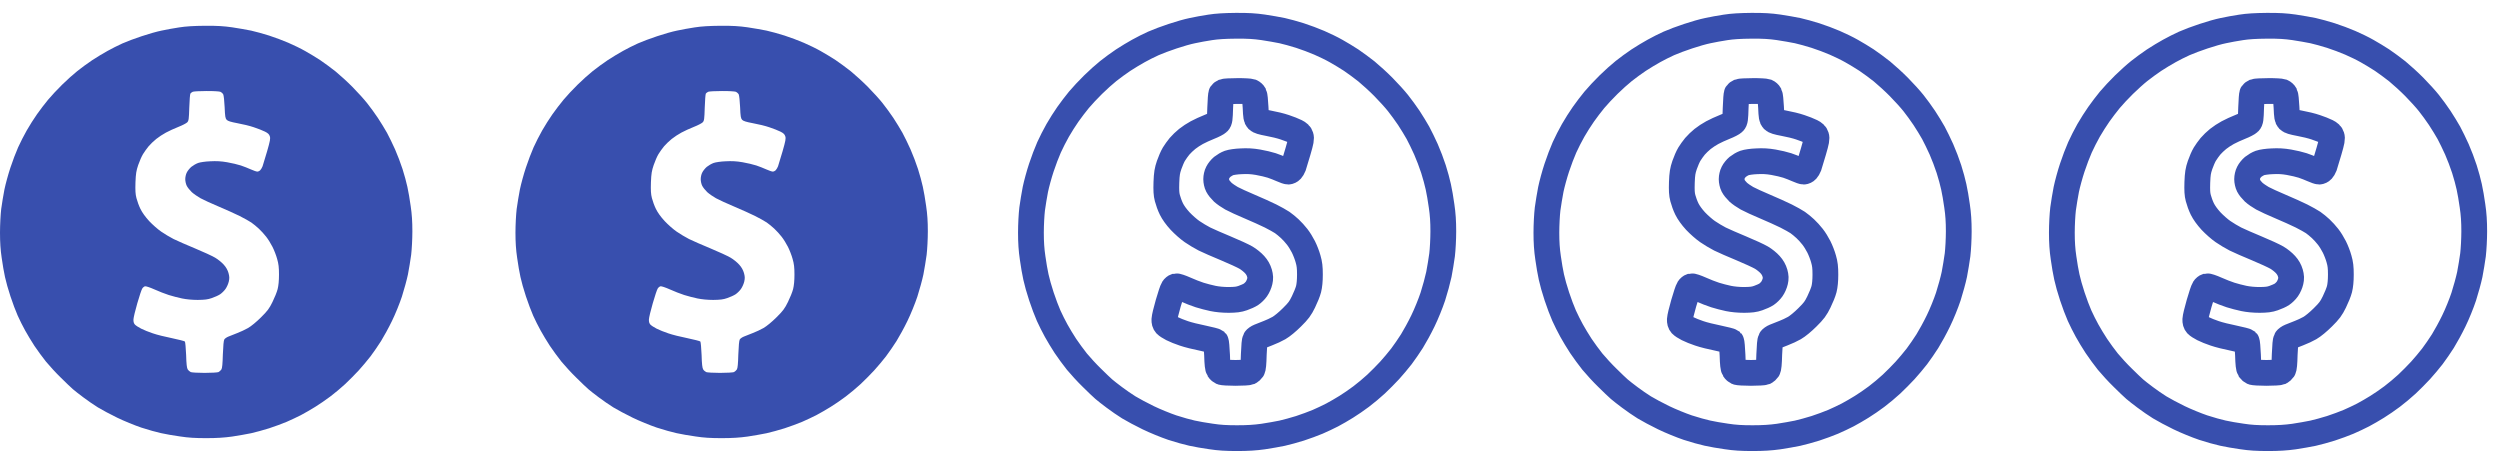 <svg width="97" height="18" viewBox="0 0 97 18" fill="none" xmlns="http://www.w3.org/2000/svg">
<path fill-rule="evenodd" clip-rule="evenodd" d="M7.953 1C8.428 0.997 8.681 1.013 9.009 1.06C9.244 1.094 9.575 1.154 9.744 1.188C9.909 1.225 10.222 1.31 10.438 1.379C10.653 1.447 10.991 1.575 11.188 1.66C11.384 1.744 11.681 1.888 11.844 1.982C12.006 2.072 12.269 2.232 12.422 2.332C12.575 2.435 12.844 2.632 13.016 2.769C13.188 2.91 13.488 3.182 13.678 3.376C13.872 3.573 14.125 3.851 14.241 3.998C14.359 4.145 14.547 4.404 14.662 4.576C14.775 4.748 14.934 5.007 15.016 5.154C15.097 5.301 15.234 5.589 15.328 5.795C15.419 6.001 15.55 6.345 15.619 6.561C15.688 6.776 15.772 7.086 15.806 7.248C15.844 7.411 15.9 7.745 15.934 7.992C15.981 8.305 16 8.595 16 8.977C16 9.28 15.978 9.677 15.953 9.889C15.925 10.096 15.869 10.436 15.828 10.649C15.784 10.858 15.678 11.246 15.594 11.508C15.506 11.774 15.338 12.19 15.209 12.452C15.084 12.712 14.891 13.062 14.784 13.234C14.675 13.406 14.491 13.674 14.375 13.828C14.256 13.981 14.05 14.228 13.916 14.374C13.781 14.521 13.544 14.759 13.391 14.903C13.238 15.046 12.975 15.265 12.812 15.387C12.65 15.509 12.387 15.69 12.234 15.784C12.081 15.881 11.834 16.022 11.688 16.1C11.541 16.175 11.287 16.297 11.125 16.366C10.963 16.434 10.653 16.55 10.438 16.619C10.222 16.687 9.909 16.772 9.744 16.809C9.575 16.844 9.244 16.903 9.009 16.938C8.7 16.981 8.412 17 8 17C7.575 17 7.306 16.984 6.984 16.934C6.744 16.9 6.412 16.844 6.25 16.806C6.088 16.772 5.741 16.675 5.484 16.591C5.225 16.503 4.803 16.331 4.547 16.206C4.287 16.081 3.953 15.9 3.797 15.806C3.641 15.709 3.391 15.537 3.234 15.418C3.078 15.303 2.897 15.159 2.828 15.1C2.759 15.04 2.55 14.843 2.366 14.659C2.178 14.478 1.919 14.193 1.784 14.031C1.653 13.868 1.453 13.593 1.337 13.421C1.225 13.249 1.062 12.981 0.978 12.827C0.891 12.674 0.762 12.412 0.688 12.249C0.616 12.087 0.487 11.749 0.406 11.499C0.322 11.249 0.228 10.912 0.194 10.749C0.156 10.586 0.1 10.252 0.066 10.008C0.019 9.693 0 9.402 0 9.024C0 8.717 0.022 8.32 0.047 8.108C0.075 7.902 0.131 7.561 0.172 7.351C0.216 7.139 0.319 6.761 0.403 6.508C0.487 6.251 0.622 5.898 0.703 5.717C0.784 5.536 0.934 5.242 1.038 5.06C1.141 4.879 1.319 4.598 1.434 4.435C1.547 4.273 1.741 4.02 1.863 3.873C1.984 3.726 2.231 3.463 2.409 3.288C2.587 3.113 2.853 2.873 3 2.757C3.147 2.638 3.406 2.451 3.578 2.335C3.75 2.222 4.019 2.06 4.172 1.976C4.325 1.888 4.588 1.76 4.75 1.685C4.912 1.613 5.25 1.485 5.5 1.404C5.75 1.319 6.094 1.222 6.266 1.188C6.438 1.15 6.747 1.094 6.953 1.063C7.216 1.022 7.516 1.004 7.953 1V1ZM7.388 3.629C7.372 3.651 7.353 3.898 7.344 4.173C7.331 4.623 7.322 4.685 7.266 4.745C7.231 4.782 7.075 4.864 6.922 4.923C6.769 4.985 6.55 5.082 6.438 5.145C6.325 5.204 6.156 5.317 6.062 5.392C5.969 5.467 5.834 5.595 5.766 5.676C5.697 5.757 5.6 5.898 5.547 5.982C5.494 6.07 5.412 6.258 5.362 6.404C5.287 6.626 5.269 6.736 5.256 7.076C5.247 7.389 5.253 7.53 5.294 7.686C5.322 7.798 5.391 7.989 5.45 8.108C5.519 8.248 5.638 8.414 5.787 8.577C5.916 8.714 6.125 8.899 6.253 8.986C6.381 9.074 6.597 9.205 6.734 9.274C6.872 9.342 7.244 9.505 7.562 9.636C7.881 9.768 8.231 9.93 8.344 9.996C8.456 10.061 8.606 10.183 8.681 10.268C8.772 10.368 8.834 10.48 8.866 10.593C8.903 10.73 8.906 10.796 8.878 10.921C8.859 11.008 8.803 11.136 8.75 11.211C8.7 11.283 8.603 11.377 8.541 11.418C8.475 11.462 8.331 11.527 8.219 11.565C8.059 11.621 7.944 11.633 7.672 11.637C7.456 11.637 7.231 11.615 7.062 11.58C6.916 11.549 6.684 11.49 6.547 11.446C6.409 11.402 6.159 11.305 5.994 11.23C5.819 11.152 5.659 11.099 5.625 11.108C5.591 11.118 5.544 11.155 5.519 11.196C5.494 11.233 5.406 11.49 5.328 11.765C5.247 12.04 5.181 12.324 5.178 12.393C5.175 12.487 5.191 12.543 5.234 12.593C5.269 12.63 5.378 12.702 5.478 12.752C5.575 12.802 5.778 12.884 5.931 12.934C6.081 12.987 6.416 13.071 6.672 13.121C6.931 13.174 7.153 13.234 7.172 13.249C7.191 13.268 7.209 13.506 7.222 13.774C7.231 14.124 7.25 14.284 7.284 14.334C7.306 14.371 7.359 14.418 7.4 14.437C7.438 14.453 7.681 14.468 7.938 14.468C8.197 14.468 8.438 14.453 8.478 14.437C8.516 14.418 8.566 14.371 8.591 14.334C8.622 14.287 8.637 14.112 8.647 13.749C8.659 13.421 8.678 13.212 8.703 13.171C8.722 13.137 8.794 13.087 8.863 13.059C8.928 13.031 9.081 12.971 9.203 12.924C9.325 12.88 9.512 12.79 9.625 12.727C9.744 12.659 9.953 12.487 10.128 12.312C10.384 12.059 10.447 11.971 10.572 11.718C10.653 11.555 10.744 11.33 10.772 11.218C10.806 11.083 10.825 10.893 10.825 10.655C10.825 10.374 10.809 10.239 10.753 10.046C10.716 9.908 10.634 9.699 10.572 9.577C10.512 9.458 10.403 9.28 10.328 9.186C10.256 9.092 10.128 8.952 10.044 8.874C9.959 8.795 9.828 8.686 9.75 8.633C9.672 8.58 9.469 8.467 9.297 8.38C9.125 8.295 8.759 8.13 8.484 8.014C8.209 7.898 7.894 7.755 7.781 7.692C7.669 7.63 7.516 7.523 7.441 7.455C7.366 7.383 7.278 7.273 7.247 7.211C7.213 7.145 7.188 7.03 7.188 6.951C7.188 6.873 7.213 6.758 7.247 6.695C7.278 6.629 7.359 6.529 7.425 6.473C7.491 6.42 7.609 6.351 7.688 6.323C7.766 6.295 7.975 6.264 8.156 6.258C8.391 6.245 8.578 6.254 8.812 6.295C8.994 6.326 9.231 6.383 9.344 6.42C9.456 6.458 9.631 6.526 9.734 6.573C9.838 6.62 9.95 6.658 9.984 6.658C10.019 6.658 10.072 6.633 10.1 6.601C10.128 6.57 10.169 6.504 10.188 6.451C10.206 6.401 10.284 6.139 10.363 5.873C10.481 5.464 10.497 5.373 10.469 5.289C10.444 5.21 10.4 5.167 10.281 5.107C10.197 5.064 10.003 4.989 9.853 4.939C9.7 4.885 9.416 4.817 9.219 4.782C8.953 4.732 8.844 4.698 8.797 4.651C8.744 4.595 8.731 4.529 8.716 4.157C8.706 3.923 8.681 3.701 8.662 3.663C8.641 3.623 8.591 3.579 8.547 3.56C8.503 3.545 8.262 3.529 8.009 3.532C7.753 3.532 7.519 3.545 7.481 3.56C7.447 3.576 7.403 3.607 7.388 3.629V3.629Z" fill="#384FAE"/>
<path fill-rule="evenodd" clip-rule="evenodd" d="M27.953 1C28.428 0.997 28.681 1.013 29.009 1.06C29.244 1.094 29.575 1.154 29.744 1.188C29.909 1.225 30.222 1.31 30.438 1.379C30.653 1.447 30.991 1.575 31.188 1.66C31.384 1.744 31.681 1.888 31.844 1.982C32.006 2.072 32.269 2.232 32.422 2.332C32.575 2.435 32.844 2.632 33.016 2.769C33.188 2.91 33.487 3.182 33.678 3.376C33.872 3.573 34.125 3.851 34.241 3.998C34.359 4.145 34.547 4.404 34.663 4.576C34.775 4.748 34.934 5.007 35.016 5.154C35.097 5.301 35.234 5.589 35.328 5.795C35.419 6.001 35.55 6.345 35.619 6.561C35.688 6.776 35.772 7.086 35.806 7.248C35.844 7.411 35.9 7.745 35.934 7.992C35.981 8.305 36 8.595 36 8.977C36 9.28 35.978 9.677 35.953 9.889C35.925 10.096 35.869 10.436 35.828 10.649C35.784 10.858 35.678 11.246 35.594 11.508C35.506 11.774 35.337 12.19 35.209 12.452C35.084 12.712 34.891 13.062 34.784 13.234C34.675 13.406 34.491 13.674 34.375 13.828C34.256 13.981 34.05 14.228 33.916 14.374C33.781 14.521 33.544 14.759 33.391 14.903C33.237 15.046 32.975 15.265 32.812 15.387C32.65 15.509 32.388 15.69 32.234 15.784C32.081 15.881 31.834 16.022 31.688 16.1C31.541 16.175 31.288 16.297 31.125 16.366C30.962 16.434 30.653 16.55 30.438 16.619C30.222 16.687 29.909 16.772 29.744 16.809C29.575 16.844 29.244 16.903 29.009 16.938C28.7 16.981 28.413 17 28 17C27.575 17 27.306 16.984 26.984 16.934C26.744 16.9 26.413 16.844 26.25 16.806C26.087 16.772 25.741 16.675 25.484 16.591C25.225 16.503 24.803 16.331 24.547 16.206C24.288 16.081 23.953 15.9 23.797 15.806C23.641 15.709 23.391 15.537 23.234 15.418C23.078 15.303 22.897 15.159 22.828 15.1C22.759 15.04 22.55 14.843 22.366 14.659C22.178 14.478 21.919 14.193 21.784 14.031C21.653 13.868 21.453 13.593 21.337 13.421C21.225 13.249 21.062 12.981 20.978 12.827C20.891 12.674 20.762 12.412 20.688 12.249C20.616 12.087 20.488 11.749 20.406 11.499C20.322 11.249 20.228 10.912 20.194 10.749C20.156 10.586 20.1 10.252 20.066 10.008C20.019 9.693 20 9.402 20 9.024C20 8.717 20.022 8.32 20.047 8.108C20.075 7.902 20.131 7.561 20.172 7.351C20.216 7.139 20.319 6.761 20.403 6.508C20.488 6.251 20.622 5.898 20.703 5.717C20.784 5.536 20.934 5.242 21.038 5.06C21.141 4.879 21.319 4.598 21.434 4.435C21.547 4.273 21.741 4.02 21.863 3.873C21.984 3.726 22.231 3.463 22.409 3.288C22.587 3.113 22.853 2.873 23 2.757C23.147 2.638 23.406 2.451 23.578 2.335C23.75 2.222 24.019 2.06 24.172 1.976C24.325 1.888 24.587 1.76 24.75 1.685C24.913 1.613 25.25 1.485 25.5 1.404C25.75 1.319 26.094 1.222 26.266 1.188C26.438 1.15 26.747 1.094 26.953 1.063C27.216 1.022 27.516 1.004 27.953 1V1ZM27.387 3.629C27.372 3.651 27.353 3.898 27.344 4.173C27.331 4.623 27.322 4.685 27.266 4.745C27.231 4.782 27.075 4.864 26.922 4.923C26.769 4.985 26.55 5.082 26.438 5.145C26.325 5.204 26.156 5.317 26.062 5.392C25.969 5.467 25.834 5.595 25.766 5.676C25.697 5.757 25.6 5.898 25.547 5.982C25.494 6.07 25.413 6.258 25.363 6.404C25.288 6.626 25.269 6.736 25.256 7.076C25.247 7.389 25.253 7.53 25.294 7.686C25.322 7.798 25.391 7.989 25.45 8.108C25.519 8.248 25.637 8.414 25.788 8.577C25.916 8.714 26.125 8.899 26.253 8.986C26.381 9.074 26.597 9.205 26.734 9.274C26.872 9.342 27.244 9.505 27.562 9.636C27.881 9.768 28.231 9.93 28.344 9.996C28.456 10.061 28.606 10.183 28.681 10.268C28.772 10.368 28.834 10.48 28.866 10.593C28.903 10.73 28.906 10.796 28.878 10.921C28.859 11.008 28.803 11.136 28.75 11.211C28.7 11.283 28.603 11.377 28.541 11.418C28.475 11.462 28.331 11.527 28.219 11.565C28.059 11.621 27.944 11.633 27.672 11.637C27.456 11.637 27.231 11.615 27.062 11.58C26.916 11.549 26.684 11.49 26.547 11.446C26.409 11.402 26.159 11.305 25.994 11.23C25.819 11.152 25.659 11.099 25.625 11.108C25.591 11.118 25.544 11.155 25.519 11.196C25.494 11.233 25.406 11.49 25.328 11.765C25.247 12.04 25.181 12.324 25.178 12.393C25.175 12.487 25.191 12.543 25.234 12.593C25.269 12.63 25.378 12.702 25.478 12.752C25.575 12.802 25.778 12.884 25.931 12.934C26.081 12.987 26.416 13.071 26.672 13.121C26.931 13.174 27.153 13.234 27.172 13.249C27.191 13.268 27.209 13.506 27.222 13.774C27.231 14.124 27.25 14.284 27.284 14.334C27.306 14.371 27.359 14.418 27.4 14.437C27.438 14.453 27.681 14.468 27.938 14.468C28.197 14.468 28.438 14.453 28.478 14.437C28.516 14.418 28.566 14.371 28.591 14.334C28.622 14.287 28.637 14.112 28.647 13.749C28.659 13.421 28.678 13.212 28.703 13.171C28.722 13.137 28.794 13.087 28.863 13.059C28.928 13.031 29.081 12.971 29.203 12.924C29.325 12.88 29.512 12.79 29.625 12.727C29.744 12.659 29.953 12.487 30.128 12.312C30.384 12.059 30.447 11.971 30.572 11.718C30.653 11.555 30.744 11.33 30.772 11.218C30.806 11.083 30.825 10.893 30.825 10.655C30.825 10.374 30.809 10.239 30.753 10.046C30.716 9.908 30.634 9.699 30.572 9.577C30.512 9.458 30.403 9.28 30.328 9.186C30.256 9.092 30.128 8.952 30.044 8.874C29.959 8.795 29.828 8.686 29.75 8.633C29.672 8.58 29.469 8.467 29.297 8.38C29.125 8.295 28.759 8.13 28.484 8.014C28.209 7.898 27.894 7.755 27.781 7.692C27.669 7.63 27.516 7.523 27.441 7.455C27.366 7.383 27.278 7.273 27.247 7.211C27.212 7.145 27.188 7.03 27.188 6.951C27.188 6.873 27.212 6.758 27.247 6.695C27.278 6.629 27.359 6.529 27.425 6.473C27.491 6.42 27.609 6.351 27.688 6.323C27.766 6.295 27.975 6.264 28.156 6.258C28.391 6.245 28.578 6.254 28.812 6.295C28.994 6.326 29.231 6.383 29.344 6.42C29.456 6.458 29.631 6.526 29.734 6.573C29.837 6.62 29.95 6.658 29.984 6.658C30.019 6.658 30.072 6.633 30.1 6.601C30.128 6.57 30.169 6.504 30.188 6.451C30.206 6.401 30.284 6.139 30.363 5.873C30.481 5.464 30.497 5.373 30.469 5.289C30.444 5.21 30.4 5.167 30.281 5.107C30.197 5.064 30.003 4.989 29.853 4.939C29.7 4.885 29.416 4.817 29.219 4.782C28.953 4.732 28.844 4.698 28.797 4.651C28.744 4.595 28.731 4.529 28.716 4.157C28.706 3.923 28.681 3.701 28.663 3.663C28.641 3.623 28.591 3.579 28.547 3.56C28.503 3.545 28.262 3.529 28.009 3.532C27.753 3.532 27.519 3.545 27.481 3.56C27.447 3.576 27.403 3.607 27.387 3.629V3.629Z" fill="#384FAE"/>
<path fill-rule="evenodd" clip-rule="evenodd" d="M47.953 1C48.428 0.997 48.681 1.013 49.009 1.06C49.244 1.094 49.575 1.154 49.744 1.188C49.909 1.225 50.222 1.31 50.438 1.379C50.653 1.447 50.991 1.575 51.188 1.66C51.384 1.744 51.681 1.888 51.844 1.982C52.006 2.072 52.269 2.232 52.422 2.332C52.575 2.435 52.844 2.632 53.016 2.769C53.188 2.91 53.487 3.182 53.678 3.376C53.872 3.573 54.125 3.851 54.241 3.998C54.359 4.145 54.547 4.404 54.663 4.576C54.775 4.748 54.934 5.007 55.016 5.154C55.097 5.301 55.234 5.589 55.328 5.795C55.419 6.001 55.55 6.345 55.619 6.561C55.688 6.776 55.772 7.086 55.806 7.248C55.844 7.411 55.9 7.745 55.934 7.992C55.981 8.305 56 8.595 56 8.977C56 9.28 55.978 9.677 55.953 9.889C55.925 10.096 55.869 10.436 55.828 10.649C55.784 10.858 55.678 11.246 55.594 11.508C55.506 11.774 55.337 12.19 55.209 12.452C55.084 12.712 54.891 13.062 54.784 13.234C54.675 13.406 54.491 13.674 54.375 13.828C54.256 13.981 54.05 14.228 53.916 14.374C53.781 14.521 53.544 14.759 53.391 14.903C53.237 15.046 52.975 15.265 52.812 15.387C52.65 15.509 52.388 15.69 52.234 15.784C52.081 15.881 51.834 16.022 51.688 16.1C51.541 16.175 51.288 16.297 51.125 16.366C50.962 16.434 50.653 16.55 50.438 16.619C50.222 16.687 49.909 16.772 49.744 16.809C49.575 16.844 49.244 16.903 49.009 16.938C48.7 16.981 48.413 17 48 17C47.575 17 47.306 16.984 46.984 16.934C46.744 16.9 46.413 16.844 46.25 16.806C46.087 16.772 45.741 16.675 45.484 16.591C45.225 16.503 44.803 16.331 44.547 16.206C44.288 16.081 43.953 15.9 43.797 15.806C43.641 15.709 43.391 15.537 43.234 15.418C43.078 15.303 42.897 15.159 42.828 15.1C42.759 15.04 42.55 14.843 42.366 14.659C42.178 14.478 41.919 14.193 41.784 14.031C41.653 13.868 41.453 13.593 41.337 13.421C41.225 13.249 41.062 12.981 40.978 12.827C40.891 12.674 40.763 12.412 40.688 12.249C40.616 12.087 40.487 11.749 40.406 11.499C40.322 11.249 40.228 10.912 40.194 10.749C40.156 10.586 40.1 10.252 40.066 10.008C40.019 9.693 40 9.402 40 9.024C40 8.717 40.022 8.32 40.047 8.108C40.075 7.902 40.131 7.561 40.172 7.351C40.216 7.139 40.319 6.761 40.403 6.508C40.487 6.251 40.622 5.898 40.703 5.717C40.784 5.536 40.934 5.242 41.038 5.06C41.141 4.879 41.319 4.598 41.434 4.435C41.547 4.273 41.741 4.02 41.862 3.873C41.984 3.726 42.231 3.463 42.409 3.288C42.587 3.113 42.853 2.873 43 2.757C43.147 2.638 43.406 2.451 43.578 2.335C43.75 2.222 44.019 2.06 44.172 1.976C44.325 1.888 44.587 1.76 44.75 1.685C44.913 1.613 45.25 1.485 45.5 1.404C45.75 1.319 46.094 1.222 46.266 1.188C46.438 1.15 46.747 1.094 46.953 1.063C47.216 1.022 47.516 1.004 47.953 1V1ZM47.388 3.629C47.372 3.651 47.353 3.898 47.344 4.173C47.331 4.623 47.322 4.685 47.266 4.745C47.231 4.782 47.075 4.864 46.922 4.923C46.769 4.985 46.55 5.082 46.438 5.145C46.325 5.204 46.156 5.317 46.062 5.392C45.969 5.467 45.834 5.595 45.766 5.676C45.697 5.757 45.6 5.898 45.547 5.982C45.494 6.07 45.413 6.258 45.362 6.404C45.288 6.626 45.269 6.736 45.256 7.076C45.247 7.389 45.253 7.53 45.294 7.686C45.322 7.798 45.391 7.989 45.45 8.108C45.519 8.248 45.638 8.414 45.788 8.577C45.916 8.714 46.125 8.899 46.253 8.986C46.381 9.074 46.597 9.205 46.734 9.274C46.872 9.342 47.244 9.505 47.562 9.636C47.881 9.768 48.231 9.93 48.344 9.996C48.456 10.061 48.606 10.183 48.681 10.268C48.772 10.368 48.834 10.48 48.866 10.593C48.903 10.73 48.906 10.796 48.878 10.921C48.859 11.008 48.803 11.136 48.75 11.211C48.7 11.283 48.603 11.377 48.541 11.418C48.475 11.462 48.331 11.527 48.219 11.565C48.059 11.621 47.944 11.633 47.672 11.637C47.456 11.637 47.231 11.615 47.062 11.58C46.916 11.549 46.684 11.49 46.547 11.446C46.409 11.402 46.159 11.305 45.994 11.23C45.819 11.152 45.659 11.099 45.625 11.108C45.591 11.118 45.544 11.155 45.519 11.196C45.494 11.233 45.406 11.49 45.328 11.765C45.247 12.04 45.181 12.324 45.178 12.393C45.175 12.487 45.191 12.543 45.234 12.593C45.269 12.63 45.378 12.702 45.478 12.752C45.575 12.802 45.778 12.884 45.931 12.934C46.081 12.987 46.416 13.071 46.672 13.121C46.931 13.174 47.153 13.234 47.172 13.249C47.191 13.268 47.209 13.506 47.222 13.774C47.231 14.124 47.25 14.284 47.284 14.334C47.306 14.371 47.359 14.418 47.4 14.437C47.438 14.453 47.681 14.468 47.938 14.468C48.197 14.468 48.438 14.453 48.478 14.437C48.516 14.418 48.566 14.371 48.591 14.334C48.622 14.287 48.638 14.112 48.647 13.749C48.659 13.421 48.678 13.212 48.703 13.171C48.722 13.137 48.794 13.087 48.862 13.059C48.928 13.031 49.081 12.971 49.203 12.924C49.325 12.88 49.513 12.79 49.625 12.727C49.744 12.659 49.953 12.487 50.128 12.312C50.384 12.059 50.447 11.971 50.572 11.718C50.653 11.555 50.744 11.33 50.772 11.218C50.806 11.083 50.825 10.893 50.825 10.655C50.825 10.374 50.809 10.239 50.753 10.046C50.716 9.908 50.634 9.699 50.572 9.577C50.513 9.458 50.403 9.28 50.328 9.186C50.256 9.092 50.128 8.952 50.044 8.874C49.959 8.795 49.828 8.686 49.75 8.633C49.672 8.58 49.469 8.467 49.297 8.38C49.125 8.295 48.759 8.13 48.484 8.014C48.209 7.898 47.894 7.755 47.781 7.692C47.669 7.63 47.516 7.523 47.441 7.455C47.366 7.383 47.278 7.273 47.247 7.211C47.212 7.145 47.188 7.03 47.188 6.951C47.188 6.873 47.212 6.758 47.247 6.695C47.278 6.629 47.359 6.529 47.425 6.473C47.491 6.42 47.609 6.351 47.688 6.323C47.766 6.295 47.975 6.264 48.156 6.258C48.391 6.245 48.578 6.254 48.812 6.295C48.994 6.326 49.231 6.383 49.344 6.42C49.456 6.458 49.631 6.526 49.734 6.573C49.837 6.62 49.95 6.658 49.984 6.658C50.019 6.658 50.072 6.633 50.1 6.601C50.128 6.57 50.169 6.504 50.188 6.451C50.206 6.401 50.284 6.139 50.362 5.873C50.481 5.464 50.497 5.373 50.469 5.289C50.444 5.21 50.4 5.167 50.281 5.107C50.197 5.064 50.003 4.989 49.853 4.939C49.7 4.885 49.416 4.817 49.219 4.782C48.953 4.732 48.844 4.698 48.797 4.651C48.744 4.595 48.731 4.529 48.716 4.157C48.706 3.923 48.681 3.701 48.663 3.663C48.641 3.623 48.591 3.579 48.547 3.56C48.503 3.545 48.263 3.529 48.009 3.532C47.753 3.532 47.519 3.545 47.481 3.56C47.447 3.576 47.403 3.607 47.388 3.629V3.629Z" stroke="#384FAE"/>
<path fill-rule="evenodd" clip-rule="evenodd" d="M67.953 1C68.428 0.997 68.681 1.013 69.009 1.06C69.244 1.094 69.575 1.154 69.744 1.188C69.909 1.225 70.222 1.31 70.438 1.379C70.653 1.447 70.991 1.575 71.188 1.66C71.384 1.744 71.681 1.888 71.844 1.982C72.006 2.072 72.269 2.232 72.422 2.332C72.575 2.435 72.844 2.632 73.016 2.769C73.188 2.91 73.487 3.182 73.678 3.376C73.872 3.573 74.125 3.851 74.241 3.998C74.359 4.145 74.547 4.404 74.662 4.576C74.775 4.748 74.934 5.007 75.016 5.154C75.097 5.301 75.234 5.589 75.328 5.795C75.419 6.001 75.55 6.345 75.619 6.561C75.688 6.776 75.772 7.086 75.806 7.248C75.844 7.411 75.9 7.745 75.934 7.992C75.981 8.305 76 8.595 76 8.977C76 9.28 75.978 9.677 75.953 9.889C75.925 10.096 75.869 10.436 75.828 10.649C75.784 10.858 75.678 11.246 75.594 11.508C75.506 11.774 75.338 12.19 75.209 12.452C75.084 12.712 74.891 13.062 74.784 13.234C74.675 13.406 74.491 13.674 74.375 13.828C74.256 13.981 74.05 14.228 73.916 14.374C73.781 14.521 73.544 14.759 73.391 14.903C73.237 15.046 72.975 15.265 72.812 15.387C72.65 15.509 72.388 15.69 72.234 15.784C72.081 15.881 71.834 16.022 71.688 16.1C71.541 16.175 71.287 16.297 71.125 16.366C70.963 16.434 70.653 16.55 70.438 16.619C70.222 16.687 69.909 16.772 69.744 16.809C69.575 16.844 69.244 16.903 69.009 16.938C68.7 16.981 68.412 17 68 17C67.575 17 67.306 16.984 66.984 16.934C66.744 16.9 66.412 16.844 66.25 16.806C66.088 16.772 65.741 16.675 65.484 16.591C65.225 16.503 64.803 16.331 64.547 16.206C64.287 16.081 63.953 15.9 63.797 15.806C63.641 15.709 63.391 15.537 63.234 15.418C63.078 15.303 62.897 15.159 62.828 15.1C62.759 15.04 62.55 14.843 62.366 14.659C62.178 14.478 61.919 14.193 61.784 14.031C61.653 13.868 61.453 13.593 61.337 13.421C61.225 13.249 61.062 12.981 60.978 12.827C60.891 12.674 60.763 12.412 60.688 12.249C60.616 12.087 60.487 11.749 60.406 11.499C60.322 11.249 60.228 10.912 60.194 10.749C60.156 10.586 60.1 10.252 60.066 10.008C60.019 9.693 60 9.402 60 9.024C60 8.717 60.022 8.32 60.047 8.108C60.075 7.902 60.131 7.561 60.172 7.351C60.216 7.139 60.319 6.761 60.403 6.508C60.487 6.251 60.622 5.898 60.703 5.717C60.784 5.536 60.934 5.242 61.038 5.06C61.141 4.879 61.319 4.598 61.434 4.435C61.547 4.273 61.741 4.02 61.862 3.873C61.984 3.726 62.231 3.463 62.409 3.288C62.587 3.113 62.853 2.873 63 2.757C63.147 2.638 63.406 2.451 63.578 2.335C63.75 2.222 64.019 2.06 64.172 1.976C64.325 1.888 64.588 1.76 64.75 1.685C64.912 1.613 65.25 1.485 65.5 1.404C65.75 1.319 66.094 1.222 66.266 1.188C66.438 1.15 66.747 1.094 66.953 1.063C67.216 1.022 67.516 1.004 67.953 1V1ZM67.388 3.629C67.372 3.651 67.353 3.898 67.344 4.173C67.331 4.623 67.322 4.685 67.266 4.745C67.231 4.782 67.075 4.864 66.922 4.923C66.769 4.985 66.55 5.082 66.438 5.145C66.325 5.204 66.156 5.317 66.062 5.392C65.969 5.467 65.834 5.595 65.766 5.676C65.697 5.757 65.6 5.898 65.547 5.982C65.494 6.07 65.412 6.258 65.362 6.404C65.287 6.626 65.269 6.736 65.256 7.076C65.247 7.389 65.253 7.53 65.294 7.686C65.322 7.798 65.391 7.989 65.45 8.108C65.519 8.248 65.638 8.414 65.787 8.577C65.916 8.714 66.125 8.899 66.253 8.986C66.381 9.074 66.597 9.205 66.734 9.274C66.872 9.342 67.244 9.505 67.562 9.636C67.881 9.768 68.231 9.93 68.344 9.996C68.456 10.061 68.606 10.183 68.681 10.268C68.772 10.368 68.834 10.48 68.866 10.593C68.903 10.73 68.906 10.796 68.878 10.921C68.859 11.008 68.803 11.136 68.75 11.211C68.7 11.283 68.603 11.377 68.541 11.418C68.475 11.462 68.331 11.527 68.219 11.565C68.059 11.621 67.944 11.633 67.672 11.637C67.456 11.637 67.231 11.615 67.062 11.58C66.916 11.549 66.684 11.49 66.547 11.446C66.409 11.402 66.159 11.305 65.994 11.23C65.819 11.152 65.659 11.099 65.625 11.108C65.591 11.118 65.544 11.155 65.519 11.196C65.494 11.233 65.406 11.49 65.328 11.765C65.247 12.04 65.181 12.324 65.178 12.393C65.175 12.487 65.191 12.543 65.234 12.593C65.269 12.63 65.378 12.702 65.478 12.752C65.575 12.802 65.778 12.884 65.931 12.934C66.081 12.987 66.416 13.071 66.672 13.121C66.931 13.174 67.153 13.234 67.172 13.249C67.191 13.268 67.209 13.506 67.222 13.774C67.231 14.124 67.25 14.284 67.284 14.334C67.306 14.371 67.359 14.418 67.4 14.437C67.438 14.453 67.681 14.468 67.938 14.468C68.197 14.468 68.438 14.453 68.478 14.437C68.516 14.418 68.566 14.371 68.591 14.334C68.622 14.287 68.638 14.112 68.647 13.749C68.659 13.421 68.678 13.212 68.703 13.171C68.722 13.137 68.794 13.087 68.862 13.059C68.928 13.031 69.081 12.971 69.203 12.924C69.325 12.88 69.513 12.79 69.625 12.727C69.744 12.659 69.953 12.487 70.128 12.312C70.384 12.059 70.447 11.971 70.572 11.718C70.653 11.555 70.744 11.33 70.772 11.218C70.806 11.083 70.825 10.893 70.825 10.655C70.825 10.374 70.809 10.239 70.753 10.046C70.716 9.908 70.634 9.699 70.572 9.577C70.513 9.458 70.403 9.28 70.328 9.186C70.256 9.092 70.128 8.952 70.044 8.874C69.959 8.795 69.828 8.686 69.75 8.633C69.672 8.58 69.469 8.467 69.297 8.38C69.125 8.295 68.759 8.13 68.484 8.014C68.209 7.898 67.894 7.755 67.781 7.692C67.669 7.63 67.516 7.523 67.441 7.455C67.366 7.383 67.278 7.273 67.247 7.211C67.213 7.145 67.188 7.03 67.188 6.951C67.188 6.873 67.213 6.758 67.247 6.695C67.278 6.629 67.359 6.529 67.425 6.473C67.491 6.42 67.609 6.351 67.688 6.323C67.766 6.295 67.975 6.264 68.156 6.258C68.391 6.245 68.578 6.254 68.812 6.295C68.994 6.326 69.231 6.383 69.344 6.42C69.456 6.458 69.631 6.526 69.734 6.573C69.838 6.62 69.95 6.658 69.984 6.658C70.019 6.658 70.072 6.633 70.1 6.601C70.128 6.57 70.169 6.504 70.188 6.451C70.206 6.401 70.284 6.139 70.362 5.873C70.481 5.464 70.497 5.373 70.469 5.289C70.444 5.21 70.4 5.167 70.281 5.107C70.197 5.064 70.003 4.989 69.853 4.939C69.7 4.885 69.416 4.817 69.219 4.782C68.953 4.732 68.844 4.698 68.797 4.651C68.744 4.595 68.731 4.529 68.716 4.157C68.706 3.923 68.681 3.701 68.662 3.663C68.641 3.623 68.591 3.579 68.547 3.56C68.503 3.545 68.263 3.529 68.009 3.532C67.753 3.532 67.519 3.545 67.481 3.56C67.447 3.576 67.403 3.607 67.388 3.629V3.629Z" stroke="#384FAE"/>
<path fill-rule="evenodd" clip-rule="evenodd" d="M87.953 1C88.428 0.997 88.681 1.013 89.009 1.06C89.244 1.094 89.575 1.154 89.744 1.188C89.909 1.225 90.222 1.31 90.438 1.379C90.653 1.447 90.991 1.575 91.188 1.66C91.384 1.744 91.681 1.888 91.844 1.982C92.006 2.072 92.269 2.232 92.422 2.332C92.575 2.435 92.844 2.632 93.016 2.769C93.188 2.91 93.487 3.182 93.678 3.376C93.872 3.573 94.125 3.851 94.241 3.998C94.359 4.145 94.547 4.404 94.662 4.576C94.775 4.748 94.934 5.007 95.016 5.154C95.097 5.301 95.234 5.589 95.328 5.795C95.419 6.001 95.55 6.345 95.619 6.561C95.688 6.776 95.772 7.086 95.806 7.248C95.844 7.411 95.9 7.745 95.934 7.992C95.981 8.305 96 8.595 96 8.977C96 9.28 95.978 9.677 95.953 9.889C95.925 10.096 95.869 10.436 95.828 10.649C95.784 10.858 95.678 11.246 95.594 11.508C95.506 11.774 95.338 12.19 95.209 12.452C95.084 12.712 94.891 13.062 94.784 13.234C94.675 13.406 94.491 13.674 94.375 13.828C94.256 13.981 94.05 14.228 93.916 14.374C93.781 14.521 93.544 14.759 93.391 14.903C93.237 15.046 92.975 15.265 92.812 15.387C92.65 15.509 92.388 15.69 92.234 15.784C92.081 15.881 91.834 16.022 91.688 16.1C91.541 16.175 91.287 16.297 91.125 16.366C90.963 16.434 90.653 16.55 90.438 16.619C90.222 16.687 89.909 16.772 89.744 16.809C89.575 16.844 89.244 16.903 89.009 16.938C88.7 16.981 88.412 17 88 17C87.575 17 87.306 16.984 86.984 16.934C86.744 16.9 86.412 16.844 86.25 16.806C86.088 16.772 85.741 16.675 85.484 16.591C85.225 16.503 84.803 16.331 84.547 16.206C84.287 16.081 83.953 15.9 83.797 15.806C83.641 15.709 83.391 15.537 83.234 15.418C83.078 15.303 82.897 15.159 82.828 15.1C82.759 15.04 82.55 14.843 82.366 14.659C82.178 14.478 81.919 14.193 81.784 14.031C81.653 13.868 81.453 13.593 81.338 13.421C81.225 13.249 81.062 12.981 80.978 12.827C80.891 12.674 80.763 12.412 80.688 12.249C80.616 12.087 80.487 11.749 80.406 11.499C80.322 11.249 80.228 10.912 80.194 10.749C80.156 10.586 80.1 10.252 80.066 10.008C80.019 9.693 80 9.402 80 9.024C80 8.717 80.022 8.32 80.047 8.108C80.075 7.902 80.131 7.561 80.172 7.351C80.216 7.139 80.319 6.761 80.403 6.508C80.487 6.251 80.622 5.898 80.703 5.717C80.784 5.536 80.934 5.242 81.037 5.06C81.141 4.879 81.319 4.598 81.434 4.435C81.547 4.273 81.741 4.02 81.862 3.873C81.984 3.726 82.231 3.463 82.409 3.288C82.588 3.113 82.853 2.873 83 2.757C83.147 2.638 83.406 2.451 83.578 2.335C83.75 2.222 84.019 2.06 84.172 1.976C84.325 1.888 84.588 1.76 84.75 1.685C84.912 1.613 85.25 1.485 85.5 1.404C85.75 1.319 86.094 1.222 86.266 1.188C86.438 1.15 86.747 1.094 86.953 1.063C87.216 1.022 87.516 1.004 87.953 1V1ZM87.388 3.629C87.372 3.651 87.353 3.898 87.344 4.173C87.331 4.623 87.322 4.685 87.266 4.745C87.231 4.782 87.075 4.864 86.922 4.923C86.769 4.985 86.55 5.082 86.438 5.145C86.325 5.204 86.156 5.317 86.062 5.392C85.969 5.467 85.834 5.595 85.766 5.676C85.697 5.757 85.6 5.898 85.547 5.982C85.494 6.07 85.412 6.258 85.362 6.404C85.287 6.626 85.269 6.736 85.256 7.076C85.247 7.389 85.253 7.53 85.294 7.686C85.322 7.798 85.391 7.989 85.45 8.108C85.519 8.248 85.638 8.414 85.787 8.577C85.916 8.714 86.125 8.899 86.253 8.986C86.381 9.074 86.597 9.205 86.734 9.274C86.872 9.342 87.244 9.505 87.562 9.636C87.881 9.768 88.231 9.93 88.344 9.996C88.456 10.061 88.606 10.183 88.681 10.268C88.772 10.368 88.834 10.48 88.866 10.593C88.903 10.73 88.906 10.796 88.878 10.921C88.859 11.008 88.803 11.136 88.75 11.211C88.7 11.283 88.603 11.377 88.541 11.418C88.475 11.462 88.331 11.527 88.219 11.565C88.059 11.621 87.944 11.633 87.672 11.637C87.456 11.637 87.231 11.615 87.062 11.58C86.916 11.549 86.684 11.49 86.547 11.446C86.409 11.402 86.159 11.305 85.994 11.23C85.819 11.152 85.659 11.099 85.625 11.108C85.591 11.118 85.544 11.155 85.519 11.196C85.494 11.233 85.406 11.49 85.328 11.765C85.247 12.04 85.181 12.324 85.178 12.393C85.175 12.487 85.191 12.543 85.234 12.593C85.269 12.63 85.378 12.702 85.478 12.752C85.575 12.802 85.778 12.884 85.931 12.934C86.081 12.987 86.416 13.071 86.672 13.121C86.931 13.174 87.153 13.234 87.172 13.249C87.191 13.268 87.209 13.506 87.222 13.774C87.231 14.124 87.25 14.284 87.284 14.334C87.306 14.371 87.359 14.418 87.4 14.437C87.438 14.453 87.681 14.468 87.938 14.468C88.197 14.468 88.438 14.453 88.478 14.437C88.516 14.418 88.566 14.371 88.591 14.334C88.622 14.287 88.638 14.112 88.647 13.749C88.659 13.421 88.678 13.212 88.703 13.171C88.722 13.137 88.794 13.087 88.862 13.059C88.928 13.031 89.081 12.971 89.203 12.924C89.325 12.88 89.513 12.79 89.625 12.727C89.744 12.659 89.953 12.487 90.128 12.312C90.384 12.059 90.447 11.971 90.572 11.718C90.653 11.555 90.744 11.33 90.772 11.218C90.806 11.083 90.825 10.893 90.825 10.655C90.825 10.374 90.809 10.239 90.753 10.046C90.716 9.908 90.634 9.699 90.572 9.577C90.513 9.458 90.403 9.28 90.328 9.186C90.256 9.092 90.128 8.952 90.044 8.874C89.959 8.795 89.828 8.686 89.75 8.633C89.672 8.58 89.469 8.467 89.297 8.38C89.125 8.295 88.759 8.13 88.484 8.014C88.209 7.898 87.894 7.755 87.781 7.692C87.669 7.63 87.516 7.523 87.441 7.455C87.366 7.383 87.278 7.273 87.247 7.211C87.213 7.145 87.188 7.03 87.188 6.951C87.188 6.873 87.213 6.758 87.247 6.695C87.278 6.629 87.359 6.529 87.425 6.473C87.491 6.42 87.609 6.351 87.688 6.323C87.766 6.295 87.975 6.264 88.156 6.258C88.391 6.245 88.578 6.254 88.812 6.295C88.994 6.326 89.231 6.383 89.344 6.42C89.456 6.458 89.631 6.526 89.734 6.573C89.838 6.62 89.95 6.658 89.984 6.658C90.019 6.658 90.072 6.633 90.1 6.601C90.128 6.57 90.169 6.504 90.188 6.451C90.206 6.401 90.284 6.139 90.362 5.873C90.481 5.464 90.497 5.373 90.469 5.289C90.444 5.21 90.4 5.167 90.281 5.107C90.197 5.064 90.003 4.989 89.853 4.939C89.7 4.885 89.416 4.817 89.219 4.782C88.953 4.732 88.844 4.698 88.797 4.651C88.744 4.595 88.731 4.529 88.716 4.157C88.706 3.923 88.681 3.701 88.662 3.663C88.641 3.623 88.591 3.579 88.547 3.56C88.503 3.545 88.263 3.529 88.009 3.532C87.753 3.532 87.519 3.545 87.481 3.56C87.447 3.576 87.403 3.607 87.388 3.629V3.629Z" stroke="#384FAE"/>
</svg>
